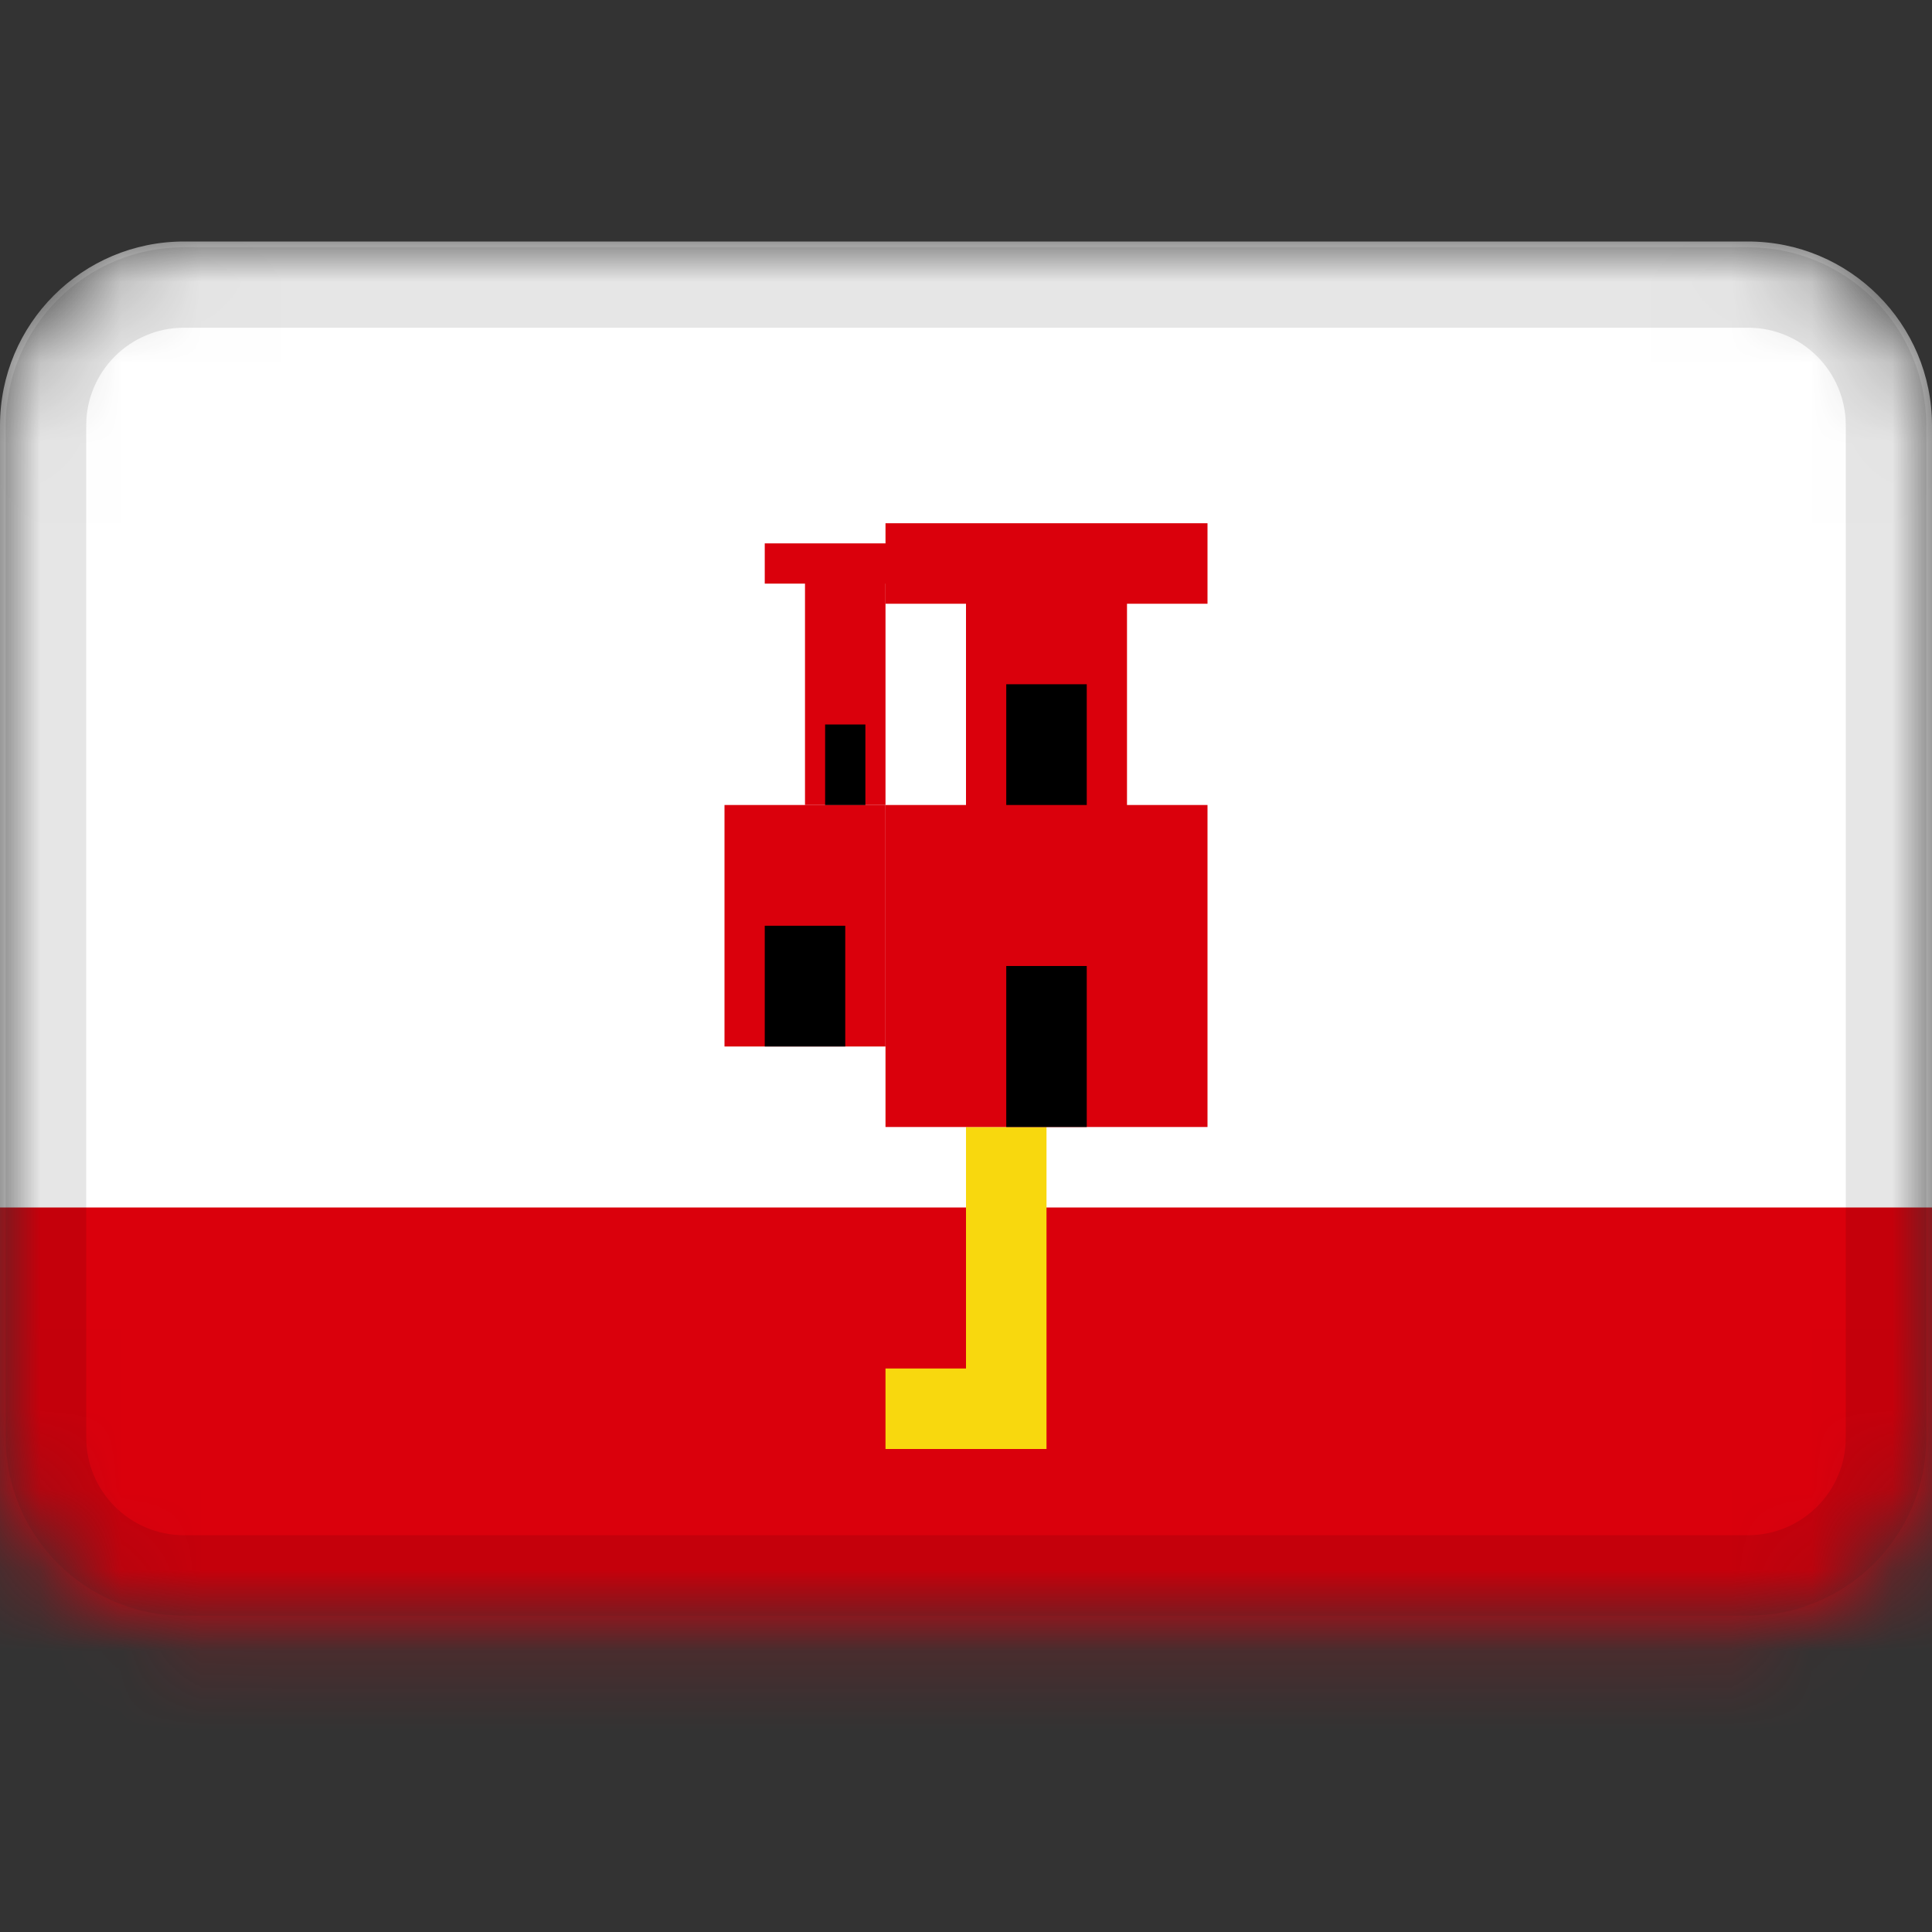 <svg width="24" height="24" viewBox="0 0 24 24" fill="none" xmlns="http://www.w3.org/2000/svg">
<rect x="0" y="0" width="24" height="24" fill="#333333" stroke="none"/>
<mask id="mask0_3551_2967" style="mask-type:alpha" maskUnits="userSpaceOnUse" x="0" y="3" width="24" height="18">
<path d="M21.714 3H2.286C1.023 3 0 4.023 0 5.286V17.857C0 19.119 1.023 20.143 2.286 20.143H21.714C22.977 20.143 24 19.119 24 17.857V5.286C24 4.023 22.977 3 21.714 3Z" fill="white"/>
</mask>
<g mask="url(#mask0_3551_2967)">
<path d="M21.714 3H2.286C1.023 3 0 4.023 0 5.286V17.857C0 19.119 1.023 20.143 2.286 20.143H21.714C22.977 20.143 24 19.119 24 17.857V5.286C24 4.023 22.977 3 21.714 3Z" fill="white"/>
<path fill-rule="evenodd" clip-rule="evenodd" d="M0 15H24V23H0V15Z" fill="#DA000C"/>
<path d="M21.714 3.571H2.286C1.339 3.571 0.571 4.339 0.571 5.286V17.857C0.571 18.804 1.339 19.571 2.286 19.571H21.714C22.661 19.571 23.429 18.804 23.429 17.857V5.286C23.429 4.339 22.661 3.571 21.714 3.571Z" stroke="black" stroke-opacity="0.1"/>
<rect x="11" y="17" width="1" height="1" fill="#F8D80E"/>
<rect x="12" y="14" width="1" height="4" fill="#F8D80E"/>
<rect x="12" y="7" width="2" height="4" fill="#DA000C"/>
<rect x="11" y="10" width="4" height="4" fill="#DA000C"/>
<rect x="9" y="10" width="2" height="3" fill="#DA000C"/>
<rect x="10" y="7" width="1" height="3" fill="#DA000C"/>
<path d="M13 8.5V10" stroke="black"/>
<path d="M13 12V14" stroke="black"/>
<path d="M10 13V11.5" stroke="black"/>
<path d="M10.5 9V10" stroke="black" stroke-width="0.5"/>
<path d="M9.5 7H11.5" stroke="#DA000C" stroke-width="0.5"/>
<path d="M11 7H15" stroke="#DA000C"/>
</g>
</svg>
